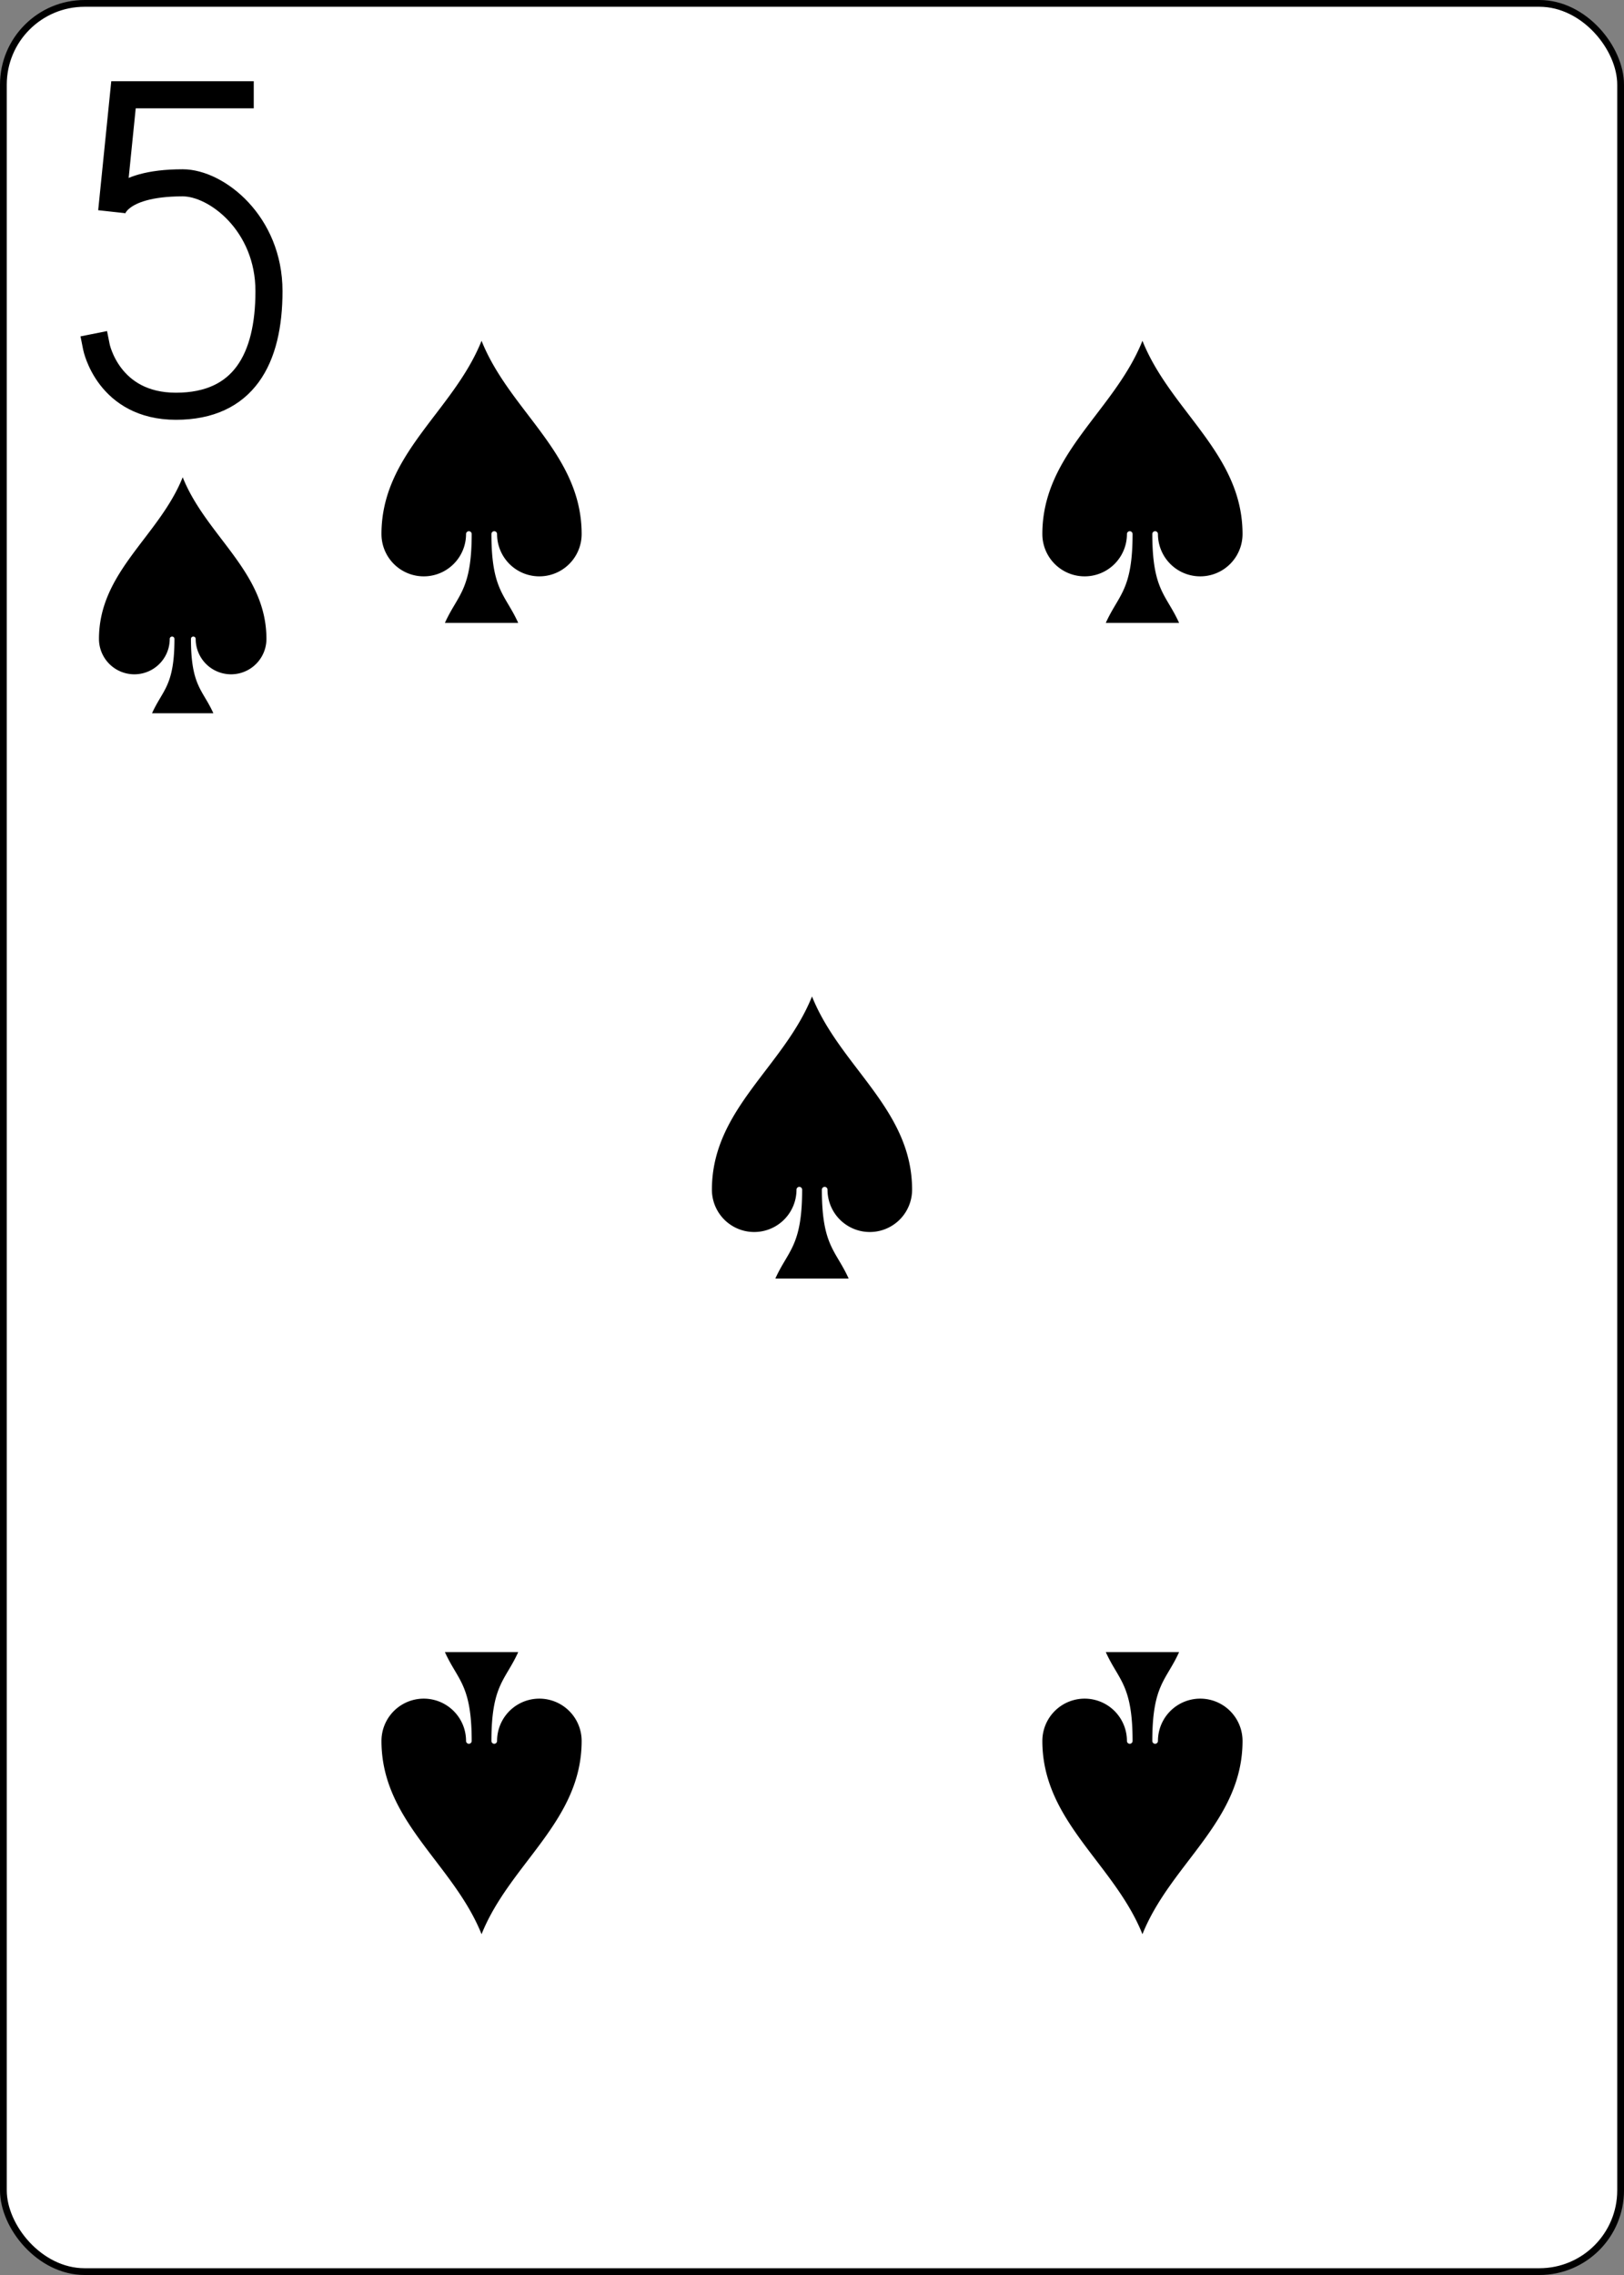 <?xml version="1.0" encoding="UTF-8" standalone="no"?>
<svg xmlns="http://www.w3.org/2000/svg" xmlns:xlink="http://www.w3.org/1999/xlink" class="card" face="5S" height="3.5in" preserveAspectRatio="none" viewBox="-120 -168 240 336" width="2.5in"><rect x="-120" y="-168" width="240" height="336" fill="#808080" stroke="none"/><defs><symbol id="SS5" viewBox="-600 -600 1200 1200" preserveAspectRatio="xMinYMid"><path d="M0 -500C100 -250 355 -100 355 185A150 150 0 0 1 55 185A10 10 0 0 0 35 185C35 385 85 400 130 500L-130 500C-85 400 -35 385 -35 185A10 10 0 0 0 -55 185A150 150 0 0 1 -355 185C-355 -100 -100 -250 0 -500Z" fill="black"></path></symbol><symbol id="VS5" viewBox="-500 -500 1000 1000" preserveAspectRatio="xMinYMid"><path d="M170 -460L-175 -460L-210 -115C-210 -115 -200 -200 0 -200C100 -200 255 -80 255 120C255 320 180 460 -20 460C-220 460 -255 285 -255 285" stroke="black" stroke-width="80" stroke-linecap="square" stroke-miterlimit="1.5" fill="none"></path></symbol></defs><rect width="239" height="335" x="-119.5" y="-167.5" rx="12" ry="12" fill="white" stroke="black"></rect><use xlink:href="#VS5" height="50" width="50" x="-118" y="-156"></use><use xlink:href="#SS5" height="41.827" width="41.827" x="-113.913" y="-101"></use><use xlink:href="#SS5" height="50" width="50" x="-73.834" y="-121.834"></use><use xlink:href="#SS5" height="50" width="50" x="23.834" y="-121.834"></use><use xlink:href="#SS5" height="50" width="50" x="-25" y="-25"></use><g transform="rotate(180)"><use xlink:href="#SS5" height="50" width="50" x="-73.834" y="-121.834"></use><use xlink:href="#SS5" height="50" width="50" x="23.834" y="-121.834"></use></g></svg>
